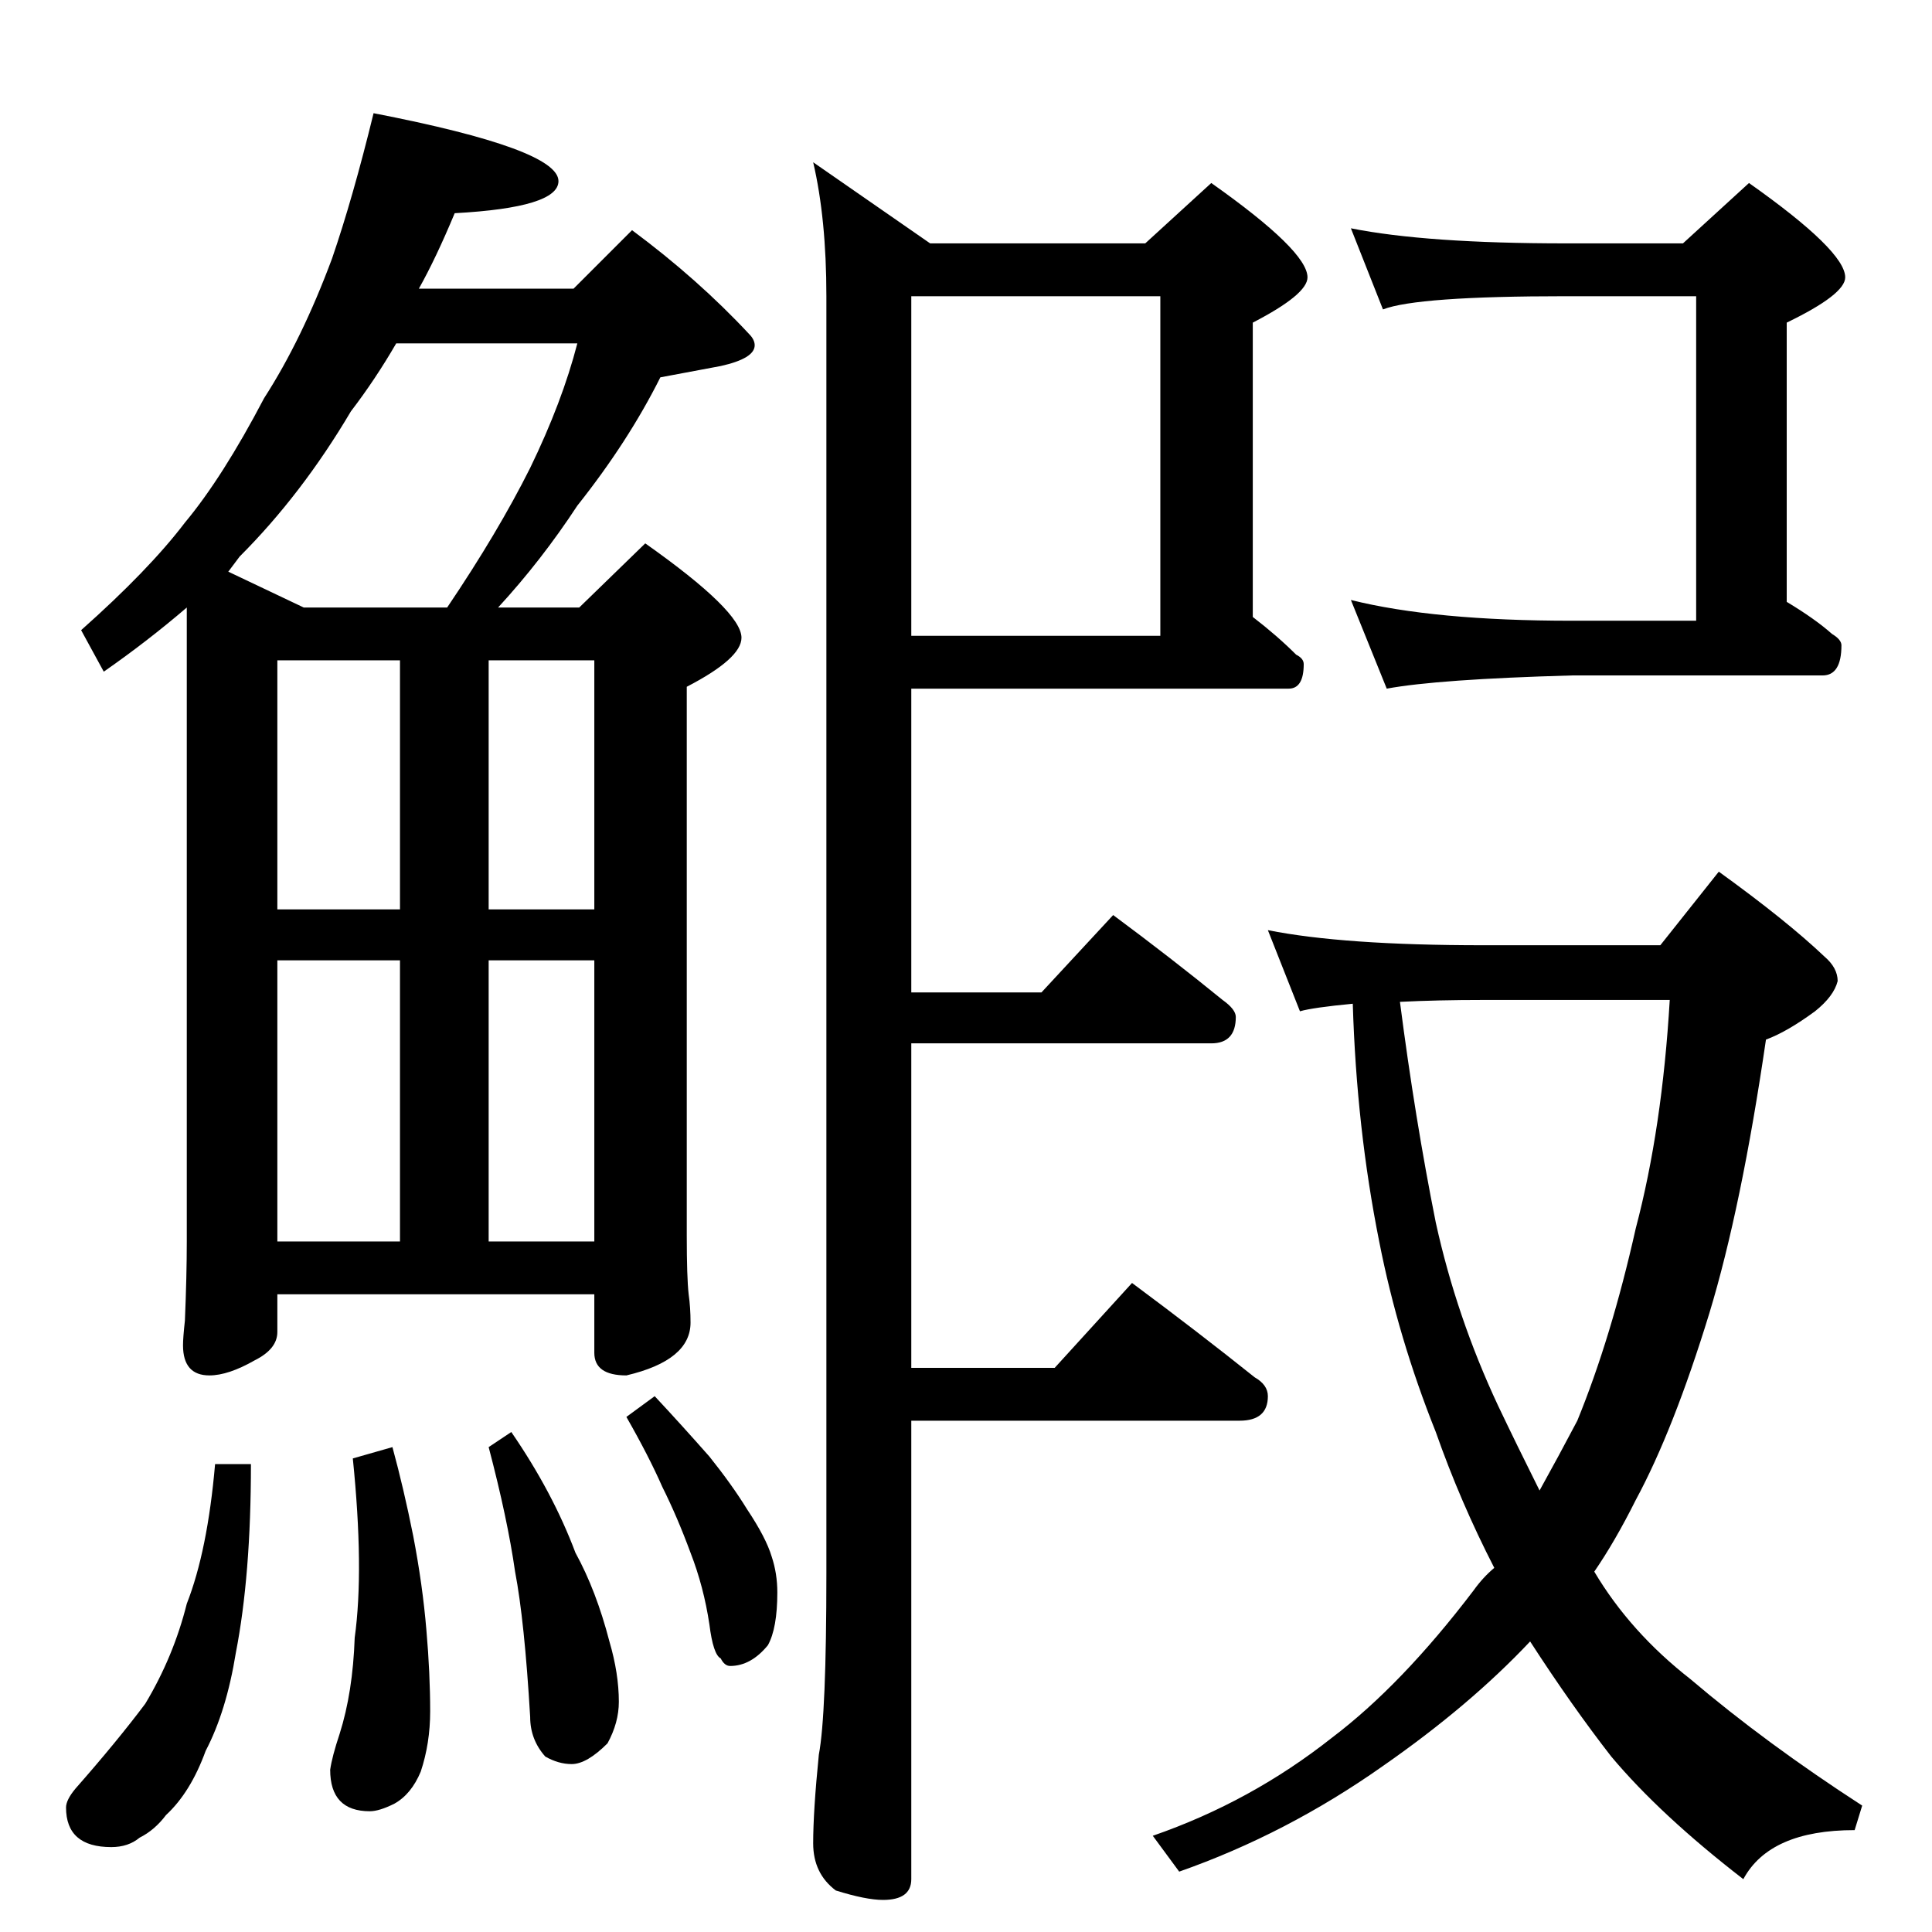 <?xml version="1.0" standalone="no"?>
<!DOCTYPE svg PUBLIC "-//W3C//DTD SVG 1.1//EN" "http://www.w3.org/Graphics/SVG/1.1/DTD/svg11.dtd" >
<svg xmlns="http://www.w3.org/2000/svg" xmlns:xlink="http://www.w3.org/1999/xlink" version="1.1" viewBox="0 -204 1024 1024">
  <g transform="matrix(1 0 0 -1 0 820)">
   <path fill="currentColor"
d="M198 964q98 -19 98 -36q0 -14 -55 -17q-10 -24 -19 -40h82l31 31q35 -26 62 -55q3 -3 3 -6q0 -7 -18 -11l-32 -6q-17 -34 -44 -68q-19 -29 -42 -54h43l35 34q51 -36 51 -50q0 -11 -29 -26v-291q0 -22 1 -31q1 -7 1 -15q0 -20 -34 -28q-17 0 -17 12v31h-168v-20
q0 -9 -12 -15q-14 -8 -24 -8q-14 0 -14 16q0 4 1 13q1 24 1 42v336q-21 -18 -44 -34l-12 22q36 32 55 57q20 24 42 66q20 31 36 74q11 32 22 77zM147 366h65v149h-65v-149zM259 515v-149h56v149h-56zM147 542h65v132h-65v-132zM259 674v-132h56v132h-56zM161 702h76
q27 40 44 74q17 35 25 66h-96q-11 -19 -24 -36q-26 -44 -59 -77l-6 -8zM114 248h19q0 -59 -8 -100q-5 -31 -16 -52q-8 -22 -21 -34q-6 -8 -14 -12q-6 -5 -15 -5q-24 0 -24 21q0 4 5 10q22 25 37 45q15 25 22 53q11 28 15 74zM208 257q6 -22 11 -47q5 -26 7 -50q2 -23 2 -43
q0 -17 -5 -32q-5 -12 -14 -17q-8 -4 -13 -4q-21 0 -21 22q1 7 5 19q7 22 8 51q5 36 -1 95zM271 265q22 -32 34 -64q11 -20 18 -47q5 -17 5 -32q0 -11 -6 -22q-11 -11 -19 -11q-7 0 -14 4q-8 9 -8 21q-3 51 -8 77q-4 28 -14 66zM347 284q14 -15 29 -32q12 -15 20 -28
q10 -15 13 -25q3 -9 3 -19q0 -19 -5 -28q-9 -11 -20 -11q-3 0 -5 4q-4 2 -6 18q-3 20 -10 38q-7 19 -15 35q-7 16 -19 37zM431 938l62 -43h114l35 32q51 -36 51 -50q0 -9 -29 -24v-156q13 -10 23 -20q4 -2 4 -5q0 -13 -8 -13h-200v-161h69l38 41q31 -23 58 -45q7 -5 7 -9
q0 -14 -13 -14h-159v-172h76l41 45q35 -26 65 -50q7 -4 7 -10q0 -13 -15 -13h-174v-243q0 -11 -15 -11q-9 0 -25 5q-12 9 -12 25q0 17 3 47q4 21 4 96v677q0 41 -7 71zM483 687h132v180h-132v-180zM716 903q40 -8 114 -8h62l35 32q51 -36 51 -50q0 -9 -31 -24v-148
q15 -9 24 -17q5 -3 5 -6q0 -16 -10 -16h-133q-71 -2 -98 -7l-19 47q44 -11 117 -11h66v172h-69q-79 0 -97 -7zM672 531q40 -8 114 -8h94l31 39q36 -26 56 -45q7 -6 7 -13q-2 -8 -12 -16q-15 -11 -26 -15q-13 -89 -30 -145q-19 -62 -39 -99q-11 -22 -22 -38q19 -32 51 -57
q40 -34 91 -67l-4 -13q-45 0 -59 -26q-44 34 -70 65q-21 27 -43 61q-32 -34 -78 -66q-51 -36 -108 -56l-14 19q52 18 95 52q37 28 75 78q5 7 11 12q-18 35 -31 72q-20 50 -30 101q-12 60 -14 126q-21 -2 -28 -4zM742 493q8 -62 19 -117q11 -50 33 -97q10 -21 22 -45
q10 18 20 37q18 44 31 102q14 53 18 121h-99q-24 0 -44 -1z" />
  </g>

</svg>
